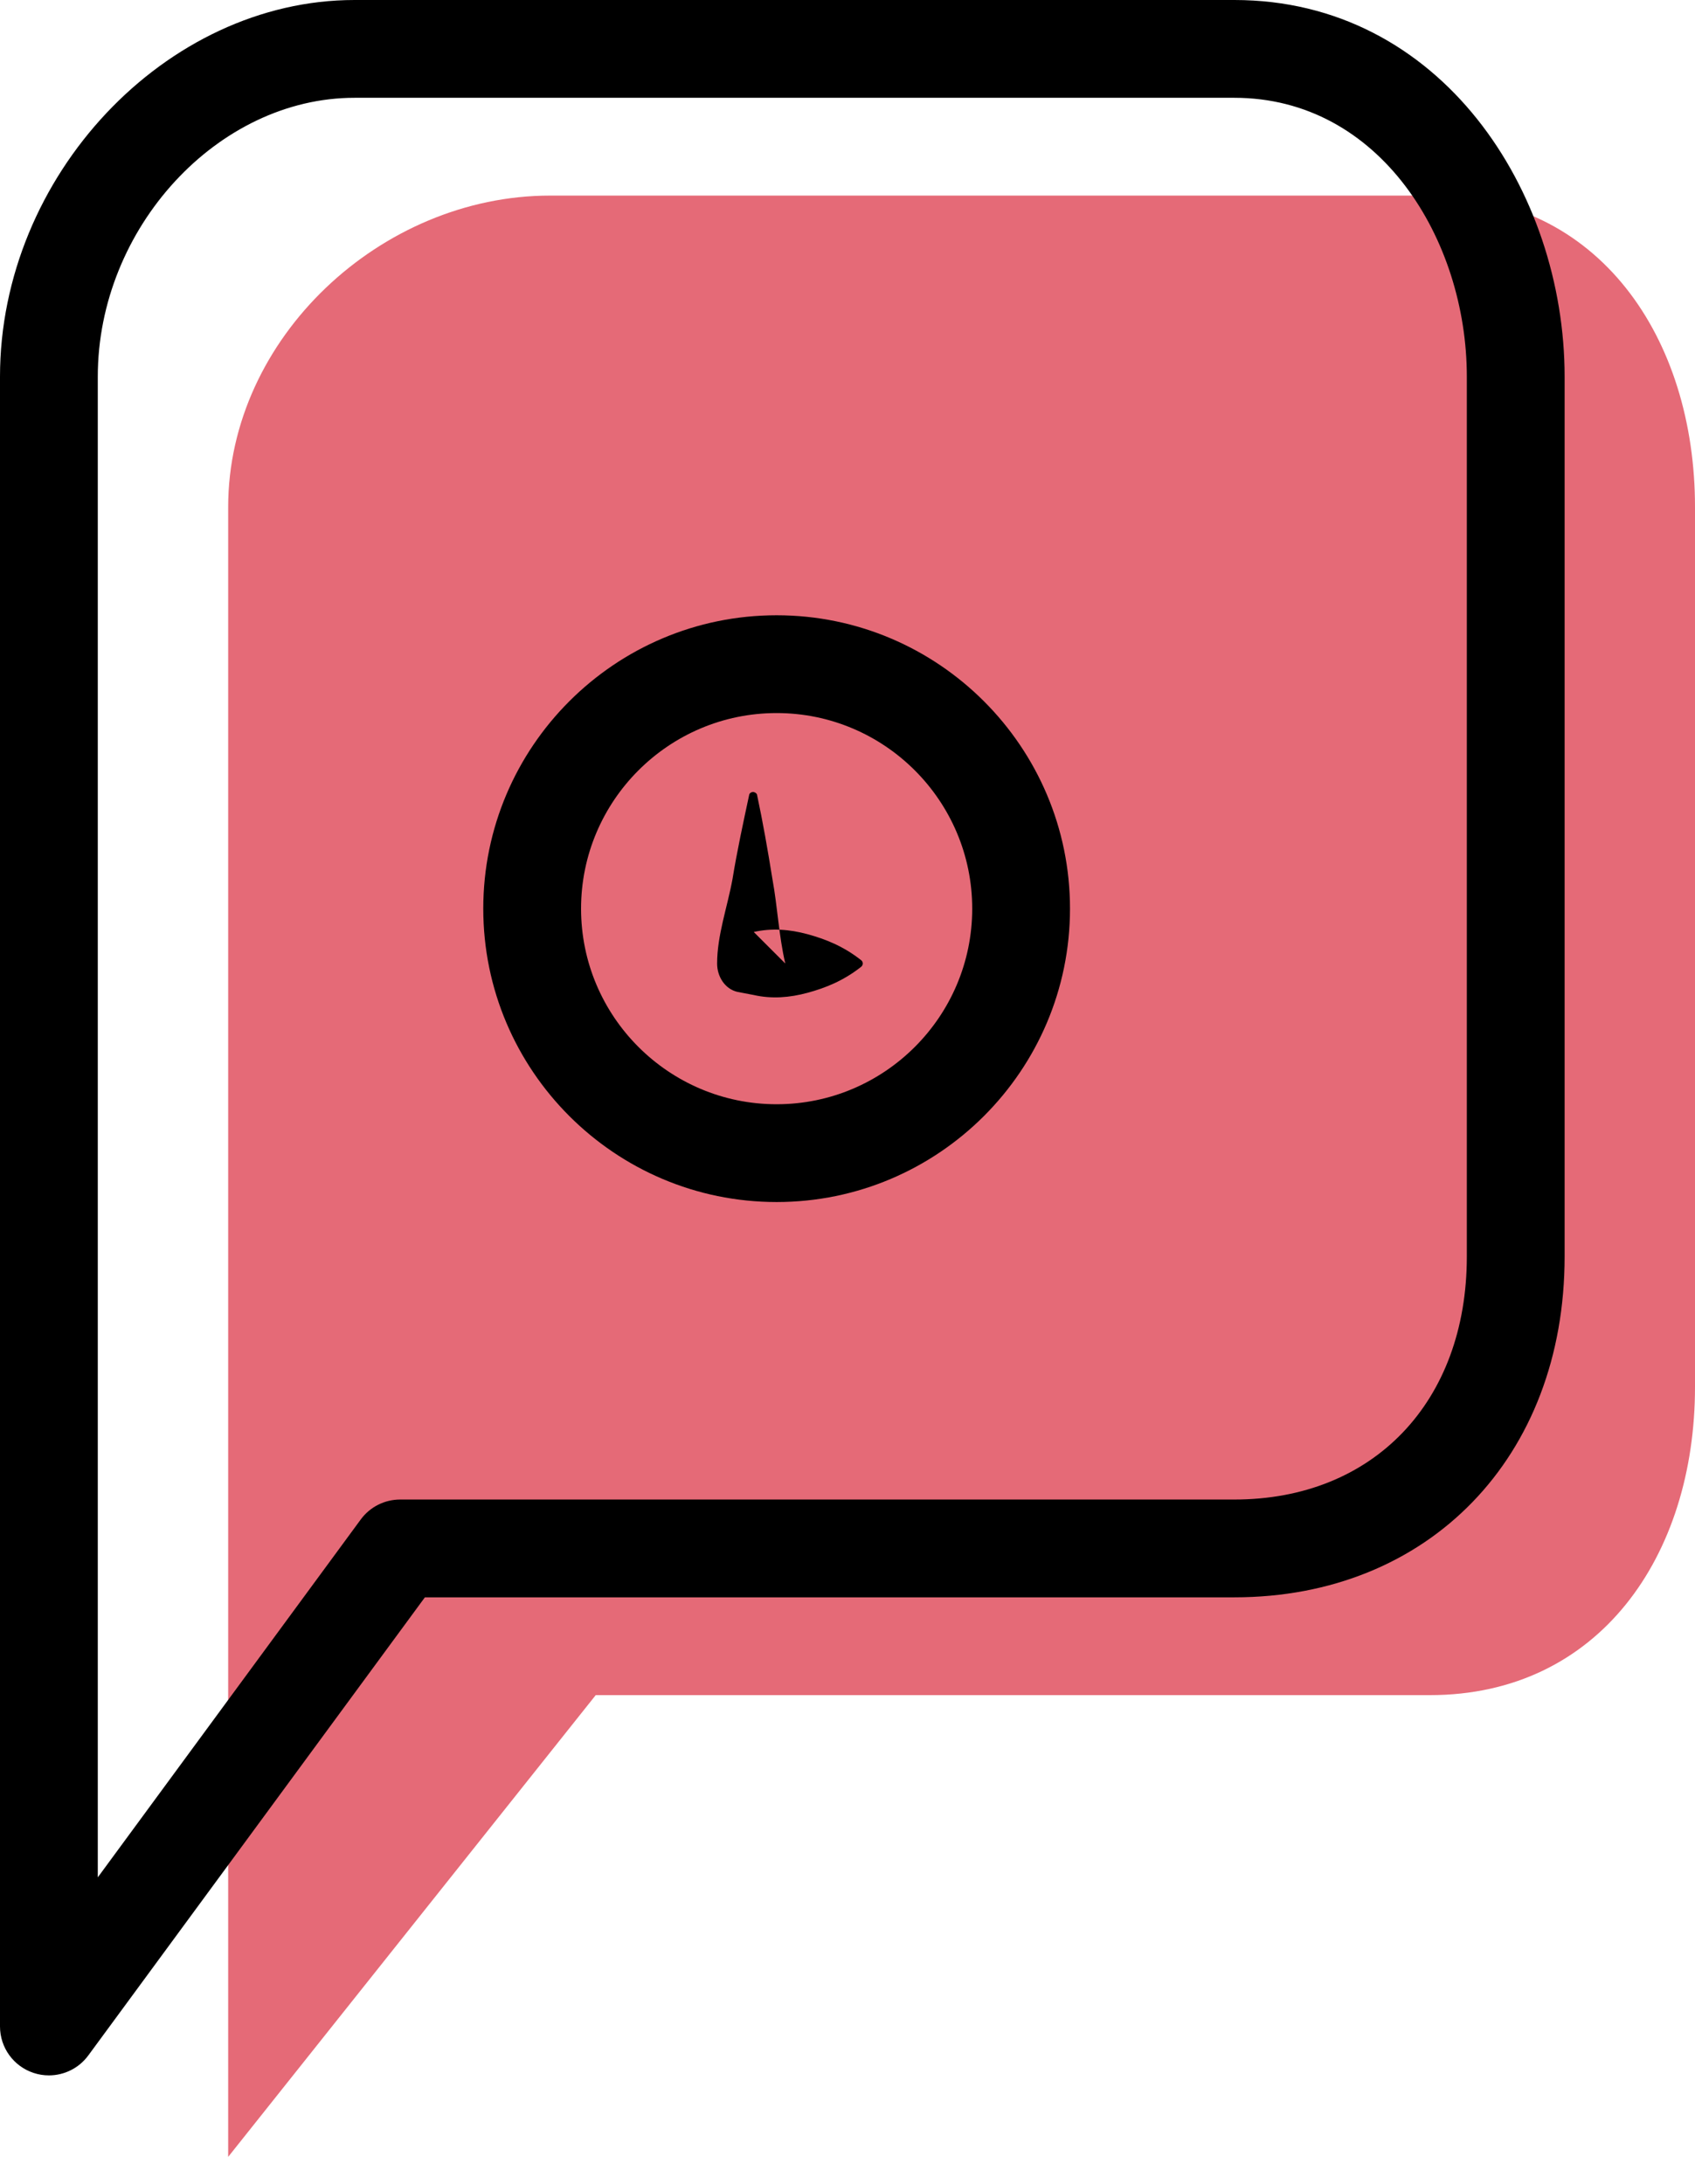 <svg xmlns="http://www.w3.org/2000/svg" xmlns:xlink="http://www.w3.org/1999/xlink" preserveAspectRatio="xMidYMid" width="52" height="67" viewBox="0 0 52 67">
  <defs>
    <style>

      .cls-3 {
        fill: #e56a77;
      }

      .cls-4 {
        fill: #000000;
      }
    </style>
  </defs>
  <g id="group-35svg">
    <path d="M43.868,6.000 C43.868,6.000 16.875,6.000 16.875,6.000 C11.690,6.000 7.000,10.369 7.000,15.554 C7.000,15.554 7.000,66.165 7.000,66.165 C7.000,66.165 18.276,52.000 18.276,52.000 C18.276,52.000 43.868,52.000 43.868,52.000 C49.053,52.000 52.000,47.732 52.000,42.546 C52.000,42.546 52.000,15.554 52.000,15.554 C52.000,10.369 49.053,6.000 43.868,6.000 Z" id="path-1" class="cls-3" fill-rule="evenodd"/>
    <path d="M1.500,63.665 C1.344,63.665 1.186,63.641 1.033,63.590 C0.416,63.388 -0.000,62.813 -0.000,62.165 C-0.000,62.165 -0.000,11.554 -0.000,11.554 C-0.000,5.399 5.082,-0.000 10.875,-0.000 C10.875,-0.000 37.868,-0.000 37.868,-0.000 C44.210,-0.000 48.000,5.874 48.000,11.554 C48.000,11.554 48.000,38.546 48.000,38.546 C48.000,44.701 43.833,49.000 37.868,49.000 C37.868,49.000 13.035,49.000 13.035,49.000 C13.035,49.000 2.709,63.053 2.709,63.053 C2.421,63.445 1.968,63.665 1.500,63.665 ZM10.875,3.000 C6.680,3.000 3.000,6.997 3.000,11.554 C3.000,11.554 3.000,57.590 3.000,57.590 C3.000,57.590 11.067,46.612 11.067,46.612 C11.350,46.227 11.798,46.000 12.276,46.000 C12.276,46.000 37.868,46.000 37.868,46.000 C42.134,46.000 45.000,43.004 45.000,38.546 C45.000,38.546 45.000,11.554 45.000,11.554 C45.000,7.349 42.333,3.000 37.868,3.000 C37.868,3.000 10.875,3.000 10.875,3.000 Z" id="path-2" class="cls-4" fill-rule="evenodd"/>
    <path d="M23.826,36.874 C18.863,36.874 14.826,32.837 14.826,27.874 C14.826,22.912 18.863,18.874 23.826,18.874 C28.788,18.874 32.826,22.912 32.826,27.874 C32.826,32.837 28.788,36.874 23.826,36.874 ZM23.826,21.874 C20.517,21.874 17.826,24.566 17.826,27.874 C17.826,31.183 20.517,33.874 23.826,33.874 C27.134,33.874 29.826,31.183 29.826,27.874 C29.826,24.566 27.134,21.874 23.826,21.874 Z" id="path-3" class="cls-4" fill-rule="evenodd"/>
    <path d="M23.224,24.377 C23.408,25.240 23.558,26.103 23.697,26.967 C23.855,27.830 23.891,28.693 24.091,29.557 C24.091,29.557 23.124,28.590 23.124,28.590 C23.673,28.465 24.223,28.509 24.772,28.657 C25.322,28.808 25.871,29.023 26.420,29.456 C26.476,29.500 26.485,29.580 26.441,29.635 C26.435,29.644 26.428,29.650 26.420,29.657 C25.871,30.090 25.322,30.306 24.772,30.456 C24.223,30.604 23.673,30.648 23.124,30.523 C23.124,30.523 22.625,30.428 22.625,30.428 C22.235,30.339 22.000,29.951 22.000,29.560 C22.000,29.560 22.000,29.557 22.000,29.557 C22.000,28.693 22.314,27.830 22.472,26.967 C22.612,26.103 22.801,25.240 22.985,24.377 C22.997,24.322 23.070,24.287 23.125,24.298 C23.166,24.307 23.216,24.339 23.224,24.377 Z" id="path-4" class="cls-4" fill-rule="evenodd"/>
  </g>
</svg>
